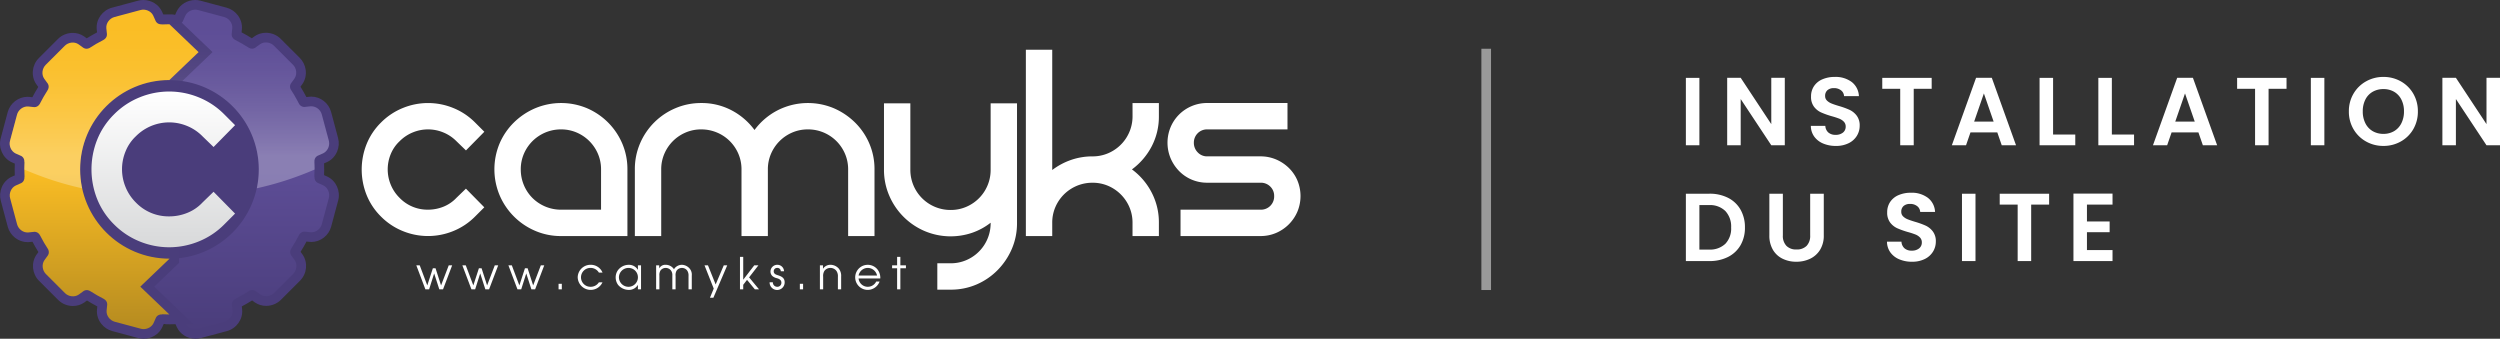 <svg xmlns="http://www.w3.org/2000/svg" xmlns:xlink="http://www.w3.org/1999/xlink" width="518.103" height="70.205" viewBox="0 0 518.103 70.205"><rect x="0" y="0" width="518.103" height="70.205" fill="#333333" stroke="none"/><defs><linearGradient id="a" x1="0.5" y1="0.002" x2="0.5" y2="0.994" gradientUnits="objectBoundingBox"><stop offset="0" stop-color="#fff"/><stop offset="1" stop-color="#d8d9da"/></linearGradient><linearGradient id="b" x1="0.5" y1="0.997" x2="0.5" y2="0.502" gradientUnits="objectBoundingBox"><stop offset="0" stop-color="#4a3d7b"/><stop offset="1" stop-color="#5d4d96"/></linearGradient><linearGradient id="c" x1="0.5" y1="0.997" x2="0.5" y2="0.503" gradientUnits="objectBoundingBox"><stop offset="0" stop-color="#b48a20"/><stop offset="1" stop-color="#fabd24"/></linearGradient><linearGradient id="d" x1="0.5" y1="0.821" x2="0.5" y2="0.029" gradientUnits="objectBoundingBox"><stop offset="0" stop-color="#fff"/><stop offset="0.073" stop-color="#fff" stop-opacity="0.871"/><stop offset="0.216" stop-color="#fff" stop-opacity="0.643"/><stop offset="0.36" stop-color="#fff" stop-opacity="0.447"/><stop offset="0.5" stop-color="#fff" stop-opacity="0.286"/><stop offset="0.636" stop-color="#fff" stop-opacity="0.161"/><stop offset="0.767" stop-color="#fff" stop-opacity="0.071"/><stop offset="0.891" stop-color="#fff" stop-opacity="0.02"/><stop offset="1" stop-color="#fff" stop-opacity="0"/></linearGradient></defs><g transform="translate(-727.997 -15.897)"><g transform="translate(0 142)"><line y1="50" transform="translate(1036 -116)" fill="none" stroke="#fff" stroke-width="2" opacity="0.5"/><path d="M4.18-13.96V0H1.38V-13.96ZM21.88,0h-2.8L12.74-9.58V0H9.94V-13.98h2.8l6.34,9.6v-9.6h2.8ZM32.46.14a6.631,6.631,0,0,1-2.63-.5A4.318,4.318,0,0,1,27.98-1.8a3.792,3.792,0,0,1-.7-2.22h3a1.94,1.94,0,0,0,.61,1.36,2.161,2.161,0,0,0,1.51.5,2.323,2.323,0,0,0,1.54-.47,1.529,1.529,0,0,0,.56-1.23,1.421,1.421,0,0,0-.38-1.02,2.662,2.662,0,0,0-.95-.63,15.721,15.721,0,0,0-1.57-.51,16.815,16.815,0,0,1-2.21-.79,3.871,3.871,0,0,1-1.46-1.18,3.363,3.363,0,0,1-.61-2.11,3.773,3.773,0,0,1,.62-2.16,3.943,3.943,0,0,1,1.74-1.41,6.33,6.33,0,0,1,2.56-.49,5.554,5.554,0,0,1,3.51,1.05,3.893,3.893,0,0,1,1.49,2.93H34.16a1.6,1.6,0,0,0-.61-1.19,2.3,2.3,0,0,0-1.51-.47,1.944,1.944,0,0,0-1.31.42,1.518,1.518,0,0,0-.49,1.22,1.261,1.261,0,0,0,.37.93,2.822,2.822,0,0,0,.92.6q.55.23,1.55.53a16.283,16.283,0,0,1,2.22.8,3.987,3.987,0,0,1,1.48,1.2,3.333,3.333,0,0,1,.62,2.1,3.95,3.95,0,0,1-.58,2.08,4.1,4.1,0,0,1-1.7,1.53A5.8,5.8,0,0,1,32.46.14Zm19.86-14.1v2.26H48.6V0H45.8V-11.7H42.08v-2.26Zm13.6,11.3H60.36L59.44,0H56.5l5.02-13.98h3.26L69.8,0H66.84ZM65.16-4.9l-2.02-5.84L61.12-4.9ZM77.48-2.22h4.6V0h-7.4V-13.96h2.8Zm12.18,0h4.6V0h-7.4V-13.96h2.8Zm17.94-.44h-5.56L101.12,0H98.18l5.02-13.98h3.26L111.48,0h-2.96Zm-.76-2.24-2.02-5.84L102.8-4.9Zm19.02-9.06v2.26h-3.72V0h-2.8V-11.7h-3.72v-2.26Zm7.84,0V0h-2.8V-13.96ZM145.94.14a7.233,7.233,0,0,1-3.6-.92,6.868,6.868,0,0,1-2.6-2.55,7.133,7.133,0,0,1-.96-3.69,7.1,7.1,0,0,1,.96-3.67,6.868,6.868,0,0,1,2.6-2.55,7.233,7.233,0,0,1,3.6-.92,7.217,7.217,0,0,1,3.61.92,6.816,6.816,0,0,1,2.58,2.55,7.153,7.153,0,0,1,.95,3.67,7.192,7.192,0,0,1-.95,3.69,6.8,6.8,0,0,1-2.59,2.55A7.233,7.233,0,0,1,145.94.14Zm0-2.5a4.265,4.265,0,0,0,2.22-.57,3.907,3.907,0,0,0,1.5-1.63,5.349,5.349,0,0,0,.54-2.46,5.287,5.287,0,0,0-.54-2.45,3.854,3.854,0,0,0-1.5-1.61,4.325,4.325,0,0,0-2.22-.56,4.379,4.379,0,0,0-2.23.56,3.835,3.835,0,0,0-1.51,1.61,5.287,5.287,0,0,0-.54,2.45,5.349,5.349,0,0,0,.54,2.46,3.887,3.887,0,0,0,1.51,1.63A4.319,4.319,0,0,0,145.94-2.36ZM170.1,0h-2.8l-6.34-9.58V0h-2.8V-13.98h2.8l6.34,9.6v-9.6h2.8ZM6.26,10.04a8.338,8.338,0,0,1,3.87.86,6.144,6.144,0,0,1,2.58,2.45,7.3,7.3,0,0,1,.91,3.69,7.188,7.188,0,0,1-.91,3.67,6.18,6.18,0,0,1-2.58,2.43A8.338,8.338,0,0,1,6.26,24H1.38V10.04Zm-.1,11.58a4.6,4.6,0,0,0,3.4-1.2,4.57,4.57,0,0,0,1.2-3.38,4.676,4.676,0,0,0-1.2-3.41,4.533,4.533,0,0,0-3.4-1.23H4.18v9.22ZM21.48,10.04v8.64a2.962,2.962,0,0,0,.74,2.17,2.79,2.79,0,0,0,2.08.75,2.818,2.818,0,0,0,2.1-.75,2.962,2.962,0,0,0,.74-2.17V10.04h2.82v8.62a5.565,5.565,0,0,1-.77,3.01,4.884,4.884,0,0,1-2.06,1.85,6.539,6.539,0,0,1-2.87.62,6.365,6.365,0,0,1-2.83-.62,4.72,4.72,0,0,1-2.01-1.85,5.74,5.74,0,0,1-.74-3.01V10.04Zm26.76,14.1a6.631,6.631,0,0,1-2.63-.5,4.318,4.318,0,0,1-1.85-1.44,3.792,3.792,0,0,1-.7-2.22h3a1.94,1.94,0,0,0,.61,1.36,2.161,2.161,0,0,0,1.51.5,2.323,2.323,0,0,0,1.54-.47,1.529,1.529,0,0,0,.56-1.23,1.421,1.421,0,0,0-.38-1.02,2.663,2.663,0,0,0-.95-.63,15.721,15.721,0,0,0-1.57-.51,16.815,16.815,0,0,1-2.21-.79,3.871,3.871,0,0,1-1.46-1.18,3.363,3.363,0,0,1-.61-2.11,3.773,3.773,0,0,1,.62-2.16,3.943,3.943,0,0,1,1.74-1.41,6.33,6.33,0,0,1,2.56-.49,5.554,5.554,0,0,1,3.51,1.05,3.893,3.893,0,0,1,1.49,2.93H49.94a1.6,1.6,0,0,0-.61-1.19,2.3,2.3,0,0,0-1.51-.47,1.944,1.944,0,0,0-1.31.42,1.518,1.518,0,0,0-.49,1.22,1.261,1.261,0,0,0,.37.93,2.822,2.822,0,0,0,.92.6q.55.23,1.55.53a16.284,16.284,0,0,1,2.22.8,3.987,3.987,0,0,1,1.48,1.2,3.333,3.333,0,0,1,.62,2.1,3.95,3.95,0,0,1-.58,2.08,4.1,4.1,0,0,1-1.7,1.53A5.8,5.8,0,0,1,48.24,24.14ZM61.4,10.04V24H58.6V10.04Zm15.26,0V12.3H72.94V24h-2.8V12.3H66.42V10.04ZM84.5,12.3v3.5h4.7v2.22H84.5v3.7h5.3V24H81.7V10.02h8.1V12.3Z" transform="translate(1076 -96)" fill="#fff"/></g><circle cx="17" cy="17" r="17" transform="translate(746 34)" fill="#4a3d7b"/><g transform="translate(632.638 -328.139)"><path d="M123.517,372.276a9.711,9.711,0,0,1,10.568-2.156,9.575,9.575,0,0,1,3.234,2.156l2.3,2.227,4.457-4.527-2.229-2.23a15.712,15.712,0,0,0-5.354-3.555,16.137,16.137,0,0,0-12.149,0,15.82,15.82,0,0,0-5.357,3.555,15.5,15.5,0,0,0-3.521,5.321,16.653,16.653,0,0,0,0,12.147,15.456,15.456,0,0,0,3.521,5.32,15.841,15.841,0,0,0,5.357,3.557,16.124,16.124,0,0,0,12.149,0,15.733,15.733,0,0,0,5.354-3.557l2.229-2.23-4.457-4.526-2.3,2.229a8.786,8.786,0,0,1-3.161,2.153,9.922,9.922,0,0,1-3.737.719,9.417,9.417,0,0,1-6.9-2.872,9.574,9.574,0,0,1-2.154-3.238,9.683,9.683,0,0,1,0-7.328A8.8,8.8,0,0,1,123.517,372.276Z" fill="url(#a)"/><g fill="url(#b)"><path d="M 135.881 413.242 C 134.599 413.242 133.439 412.53 132.925 411.428 L 132.922 411.422 L 132.919 411.416 L 132.462 410.401 L 132.435 410.34 L 132.427 410.312 C 132.385 410.231 132.29 410.193 132.131 410.193 C 132.111 410.193 132.09 410.194 132.068 410.195 L 132.065 410.179 C 131.506 410.206 130.986 410.22 130.476 410.221 L 130.074 410.222 L 129.783 409.944 L 123.739 404.166 L 122.983 403.443 L 123.739 402.72 L 129.474 397.237 L 129.474 396.656 L 130.474 396.656 C 135.15 396.656 139.547 394.835 142.854 391.527 C 146.161 388.22 147.982 383.823 147.982 379.147 C 147.982 374.47 146.161 370.073 142.854 366.766 C 139.547 363.459 135.15 361.638 130.472 361.638 L 129.472 361.638 L 129.472 360.638 L 129.474 349.073 L 129.474 348.073 L 130.474 348.073 C 130.988 348.073 131.504 348.086 132.009 348.111 L 132.014 348.085 C 132.036 348.086 132.057 348.087 132.077 348.087 C 132.178 348.087 132.318 348.074 132.374 347.964 L 132.382 347.938 L 132.408 347.88 L 132.861 346.866 L 132.865 346.857 L 132.87 346.847 C 133.388 345.748 134.549 345.037 135.825 345.037 C 136.107 345.037 136.383 345.073 136.647 345.145 L 142.073 346.598 C 143.555 346.993 144.619 348.471 144.493 349.962 L 144.493 349.972 L 144.492 349.982 L 144.376 351.088 L 144.369 351.146 L 144.365 351.166 C 144.362 351.26 144.425 351.344 144.559 351.423 C 145.523 351.911 146.455 352.446 147.329 353.013 L 147.333 353.016 L 147.337 353.018 C 147.441 353.087 147.532 353.123 147.602 353.123 C 147.653 353.123 147.693 353.103 147.71 353.092 L 147.728 353.075 L 147.78 353.038 L 148.681 352.384 L 148.689 352.378 L 148.697 352.372 C 149.208 352.016 149.821 351.828 150.468 351.828 C 151.356 351.828 152.214 352.177 152.822 352.785 L 156.794 356.759 C 157.88 357.841 158.062 359.652 157.207 360.882 L 157.202 360.889 L 157.196 360.897 L 156.544 361.799 L 156.51 361.846 L 156.496 361.862 C 156.448 361.939 156.469 362.028 156.491 362.087 C 157.071 362.973 157.614 363.911 158.147 364.953 C 158.273 365.201 158.382 365.201 158.428 365.201 C 158.429 365.201 158.43 365.201 158.431 365.201 L 158.454 365.196 L 158.515 365.19 L 159.621 365.073 L 159.632 365.071 L 159.644 365.07 C 159.725 365.064 159.807 365.06 159.889 365.06 C 161.316 365.06 162.628 366.081 163.008 367.487 L 164.461 372.918 C 164.861 374.397 164.113 376.058 162.758 376.696 L 162.748 376.7 L 162.739 376.704 L 161.722 377.157 L 161.664 377.183 L 161.638 377.191 C 161.594 377.213 161.503 377.278 161.521 377.549 L 161.505 377.552 C 161.557 378.593 161.558 379.644 161.507 380.68 L 161.535 380.685 C 161.525 380.844 161.55 380.954 161.609 381.012 C 161.629 381.032 161.651 381.044 161.659 381.049 C 161.664 381.051 161.666 381.052 161.665 381.052 C 161.663 381.052 161.617 381.035 161.617 381.035 L 161.33 381.993 L 161.737 381.079 L 162.755 381.532 L 162.765 381.537 L 162.775 381.542 C 163.459 381.865 164.005 382.445 164.314 383.176 C 164.605 383.866 164.663 384.627 164.477 385.32 L 163.023 390.748 C 162.848 391.401 162.449 392.006 161.9 392.451 C 161.323 392.919 160.616 393.176 159.91 393.176 C 159.826 393.176 159.741 393.173 159.657 393.165 L 159.648 393.165 L 159.639 393.164 L 158.533 393.05 L 158.474 393.044 L 158.455 393.039 C 158.454 393.039 158.454 393.039 158.453 393.039 C 158.41 393.039 158.309 393.039 158.193 393.239 C 157.697 394.215 157.164 395.144 156.607 396.003 L 156.574 395.982 L 156.604 396.011 C 156.496 396.173 156.471 396.295 156.528 396.384 L 156.546 396.403 L 156.583 396.454 L 157.237 397.353 L 157.243 397.362 L 157.25 397.371 C 157.681 397.992 157.864 398.769 157.765 399.557 C 157.673 400.3 157.343 400.988 156.836 401.496 L 152.863 405.468 C 152.255 406.076 151.397 406.424 150.509 406.424 C 149.862 406.424 149.249 406.236 148.738 405.882 L 148.729 405.875 L 148.72 405.869 L 147.821 405.216 L 147.776 405.183 L 147.762 405.171 C 147.745 405.16 147.703 405.14 147.651 405.14 C 147.616 405.14 147.576 405.148 147.532 405.165 C 146.649 405.743 145.706 406.288 144.653 406.828 C 144.493 406.912 144.417 407.002 144.422 407.103 L 144.427 407.129 L 144.434 407.192 L 144.547 408.3 L 144.548 408.309 L 144.549 408.318 C 144.611 409.072 144.382 409.836 143.903 410.469 C 143.453 411.065 142.824 411.495 142.131 411.682 L 136.7 413.135 C 136.439 413.206 136.162 413.242 135.881 413.242 Z" stroke="none"/><path d="M 135.881 412.242 C 136.072 412.242 136.261 412.218 136.442 412.169 L 141.87 410.717 C 142.833 410.457 143.642 409.48 143.552 408.401 L 143.439 407.293 C 143.439 407.293 143.241 406.437 144.193 405.94 C 145.168 405.44 146.125 404.895 147.052 404.284 C 147.854 403.899 148.409 404.407 148.409 404.407 L 149.308 405.06 C 150.197 405.677 151.451 405.465 152.156 404.761 L 156.128 400.789 C 156.832 400.084 157.044 398.829 156.428 397.941 L 155.774 397.042 C 155.774 397.042 155.155 396.383 155.771 395.457 L 155.768 395.459 C 156.336 394.583 156.847 393.682 157.312 392.765 C 157.813 391.87 158.636 392.055 158.636 392.055 L 159.742 392.169 C 160.82 392.261 161.8 391.45 162.057 390.489 L 163.511 385.06 C 163.77 384.098 163.325 382.908 162.348 382.446 L 161.33 381.993 C 161.33 381.993 160.467 381.734 160.537 380.622 L 160.502 380.753 C 160.559 379.682 160.559 378.612 160.503 377.542 L 160.523 377.615 C 160.45 376.505 161.315 376.244 161.315 376.244 L 162.332 375.791 C 163.31 375.331 163.755 374.137 163.495 373.176 L 162.043 367.748 C 161.783 366.787 160.804 365.978 159.726 366.067 L 158.62 366.184 C 158.62 366.184 157.751 366.386 157.257 365.409 C 156.761 364.44 156.218 363.489 155.61 362.568 C 155.227 361.765 155.734 361.213 155.734 361.213 L 156.386 360.311 C 157.003 359.424 156.792 358.168 156.087 357.466 L 152.114 353.492 C 151.41 352.787 150.156 352.575 149.268 353.193 L 148.367 353.847 C 148.367 353.847 147.71 354.465 146.785 353.852 C 145.906 353.282 145.003 352.768 144.082 352.303 C 143.198 351.801 143.381 350.984 143.381 350.984 L 143.497 349.878 C 143.588 348.801 142.776 347.82 141.814 347.564 L 136.386 346.11 C 135.425 345.85 134.235 346.297 133.774 347.274 L 133.321 348.288 C 133.321 348.288 133.06 349.154 131.95 349.083 L 132.069 349.116 C 131.537 349.087 131.006 349.073 130.474 349.073 L 130.472 360.638 C 140.696 360.638 148.982 368.924 148.982 379.147 C 148.982 389.368 140.695 397.656 130.474 397.656 L 130.474 397.664 L 124.43 403.443 L 130.474 409.221 C 131.008 409.22 131.543 409.204 132.077 409.177 L 132.005 409.197 C 133.116 409.128 133.374 409.99 133.374 409.99 L 133.831 411.005 C 134.202 411.799 135.058 412.242 135.881 412.242 M 135.881 414.242 C 134.213 414.242 132.697 413.303 132.019 411.851 L 132.007 411.826 L 131.723 411.195 C 131.293 411.212 130.882 411.22 130.478 411.221 L 129.673 411.223 L 121.536 403.443 L 128.474 396.809 L 128.474 395.656 L 130.474 395.656 C 134.883 395.656 139.028 393.939 142.147 390.82 C 145.265 387.702 146.982 383.556 146.982 379.147 C 146.982 374.737 145.265 370.591 142.147 367.473 C 139.029 364.355 134.883 362.638 130.472 362.638 L 128.472 362.638 L 128.474 347.073 L 130.474 347.073 C 130.871 347.073 131.269 347.08 131.663 347.095 L 131.965 346.421 C 132.648 344.973 134.164 344.037 135.825 344.037 C 136.195 344.037 136.559 344.085 136.908 344.179 L 142.331 345.632 C 143.236 345.873 144.059 346.432 144.645 347.206 C 145.274 348.037 145.574 349.046 145.49 350.046 L 145.486 350.087 L 145.417 350.741 C 146.153 351.126 146.867 351.537 147.551 351.968 L 148.126 351.551 C 148.805 351.078 149.616 350.828 150.468 350.828 C 151.62 350.828 152.736 351.284 153.529 352.079 L 157.501 356.052 C 158.164 356.712 158.597 357.608 158.717 358.572 C 158.846 359.606 158.601 360.629 158.028 361.453 L 158.007 361.483 L 157.628 362.007 C 158.052 362.682 158.457 363.389 158.856 364.148 L 159.561 364.074 C 159.67 364.065 159.78 364.06 159.889 364.06 C 161.759 364.06 163.477 365.392 163.974 367.226 L 163.975 367.231 L 165.427 372.659 C 165.671 373.565 165.597 374.556 165.22 375.449 C 164.815 376.41 164.091 377.174 163.183 377.601 L 163.146 377.618 L 162.521 377.896 C 162.552 378.708 162.553 379.525 162.523 380.335 L 163.203 380.638 C 165.008 381.492 165.971 383.616 165.442 385.58 L 163.989 391.006 C 163.498 392.843 161.782 394.176 159.91 394.176 C 159.797 394.176 159.684 394.171 159.572 394.162 L 159.537 394.158 L 158.879 394.091 C 158.489 394.833 158.078 395.548 157.652 396.224 L 158.071 396.801 C 159.208 398.44 158.981 400.762 157.543 402.202 L 153.57 406.175 C 152.775 406.969 151.66 407.424 150.509 407.424 C 149.657 407.424 148.847 407.175 148.168 406.703 L 148.133 406.678 L 147.613 406.301 C 146.942 406.722 146.235 407.128 145.473 407.529 L 145.545 408.235 C 145.711 410.22 144.355 412.118 142.391 412.648 L 136.959 414.101 C 136.615 414.194 136.25 414.242 135.881 414.242 Z" stroke="none" fill="#4a3d7b"/></g><g fill="url(#c)"><path d="M 125.12 413.241 C 124.838 413.241 124.562 413.206 124.299 413.135 L 118.873 411.68 C 117.39 411.285 116.326 409.807 116.454 408.316 L 116.454 408.307 L 116.455 408.298 L 116.57 407.192 L 116.576 407.133 L 116.581 407.113 C 116.584 407.019 116.521 406.935 116.387 406.855 C 115.416 406.363 114.485 405.829 113.618 405.269 L 113.612 405.265 L 113.607 405.261 C 113.505 405.193 113.411 405.156 113.342 405.156 C 113.292 405.156 113.252 405.176 113.235 405.187 L 113.217 405.204 L 113.165 405.241 L 112.265 405.894 L 112.257 405.9 L 112.249 405.906 C 111.737 406.262 111.124 406.45 110.476 406.45 C 109.587 406.45 108.73 406.101 108.124 405.493 L 104.152 401.521 C 103.645 401.013 103.315 400.325 103.222 399.583 C 103.124 398.794 103.308 398.017 103.74 397.395 L 103.745 397.387 L 103.751 397.38 L 104.403 396.479 L 104.437 396.432 L 104.451 396.416 C 104.499 396.339 104.479 396.249 104.456 396.189 C 103.88 395.312 103.337 394.375 102.799 393.325 C 102.673 393.077 102.564 393.077 102.518 393.077 C 102.517 393.077 102.516 393.077 102.515 393.077 L 102.493 393.082 L 102.431 393.088 L 101.325 393.205 L 101.314 393.207 L 101.302 393.208 C 101.221 393.214 101.139 393.218 101.057 393.218 C 100.35 393.218 99.642 392.961 99.064 392.494 C 98.514 392.049 98.114 391.444 97.938 390.789 L 96.485 385.36 C 96.086 383.88 96.834 382.22 98.189 381.582 L 98.198 381.578 L 98.208 381.574 L 99.224 381.121 L 99.282 381.095 L 99.308 381.087 C 99.352 381.065 99.444 381 99.426 380.728 L 99.441 380.725 C 99.389 379.69 99.389 378.639 99.44 377.597 L 99.411 377.592 C 99.421 377.434 99.396 377.324 99.338 377.267 C 99.317 377.246 99.295 377.234 99.287 377.23 C 99.282 377.228 99.28 377.227 99.281 377.227 C 99.283 377.227 99.328 377.243 99.328 377.243 L 99.615 376.285 L 99.209 377.199 L 98.192 376.747 L 98.181 376.742 L 98.169 376.737 C 97.487 376.413 96.941 375.833 96.633 375.103 C 96.341 374.414 96.283 373.653 96.468 372.96 L 97.923 367.53 C 98.098 366.876 98.497 366.271 99.048 365.826 C 99.625 365.358 100.333 365.101 101.04 365.101 C 101.122 365.101 101.205 365.105 101.287 365.111 L 101.297 365.112 L 101.307 365.113 L 102.414 365.228 L 102.473 365.234 L 102.493 365.239 C 102.493 365.239 102.494 365.239 102.494 365.239 C 102.538 365.239 102.638 365.239 102.754 365.041 C 103.246 364.069 103.779 363.139 104.339 362.275 L 104.377 362.299 L 104.343 362.266 C 104.43 362.135 104.464 362.029 104.442 361.95 C 104.434 361.921 104.421 361.9 104.416 361.892 C 104.413 361.887 104.412 361.886 104.412 361.886 C 104.413 361.886 104.445 361.923 104.445 361.923 L 105.173 361.238 L 104.364 361.826 L 103.709 360.926 L 103.703 360.917 L 103.696 360.908 C 103.265 360.286 103.082 359.509 103.181 358.721 C 103.274 357.979 103.605 357.291 104.111 356.783 L 108.085 352.811 C 108.693 352.203 109.551 351.854 110.439 351.854 C 111.086 351.854 111.698 352.042 112.209 352.397 L 112.217 352.403 L 112.226 352.409 L 113.126 353.063 L 113.172 353.096 L 113.185 353.109 C 113.202 353.119 113.243 353.139 113.295 353.139 C 113.33 353.139 113.37 353.13 113.414 353.113 C 114.301 352.533 115.243 351.989 116.293 351.452 C 116.423 351.384 116.499 351.309 116.518 351.231 C 116.525 351.202 116.525 351.178 116.525 351.168 C 116.524 351.163 116.524 351.161 116.524 351.161 C 116.525 351.161 116.534 351.21 116.534 351.21 L 117.508 350.985 L 116.513 351.087 L 116.399 349.98 L 116.398 349.971 L 116.398 349.962 C 116.334 349.207 116.563 348.443 117.042 347.809 C 117.493 347.214 118.123 346.784 118.816 346.597 L 124.246 345.142 C 124.508 345.072 124.783 345.036 125.063 345.036 C 126.345 345.036 127.507 345.748 128.022 346.851 L 128.025 346.857 L 128.028 346.864 L 128.484 347.878 L 128.511 347.938 L 128.519 347.965 C 128.562 348.048 128.657 348.086 128.817 348.086 C 128.837 348.086 128.858 348.085 128.879 348.084 L 128.882 348.101 C 129.394 348.073 129.929 348.059 130.472 348.058 L 130.874 348.057 L 131.165 348.335 L 137.207 354.113 L 137.963 354.836 L 137.207 355.559 L 131.474 361.041 L 131.474 361.624 L 130.474 361.624 C 125.796 361.624 121.399 363.445 118.093 366.752 C 114.786 370.059 112.965 374.456 112.965 379.132 C 112.965 383.809 114.786 388.206 118.093 391.514 C 121.4 394.821 125.797 396.642 130.474 396.642 L 131.474 396.642 L 131.474 397.642 L 131.474 397.656 L 131.474 397.664 L 131.474 398.091 L 131.165 398.387 L 125.877 403.443 L 131.148 408.481 L 132.95 410.204 L 130.457 410.204 C 129.942 410.204 129.431 410.192 128.935 410.167 L 128.93 410.194 C 128.908 410.192 128.887 410.192 128.866 410.192 C 128.678 410.192 128.622 410.251 128.604 410.271 C 128.585 410.291 128.574 410.311 128.57 410.319 C 128.569 410.323 128.568 410.325 128.568 410.325 C 128.567 410.325 128.584 410.278 128.584 410.278 L 127.626 409.99 L 128.539 410.398 L 128.086 411.413 L 128.082 411.422 L 128.077 411.432 C 127.559 412.531 126.398 413.241 125.12 413.241 Z" stroke="none"/><path d="M 125.12 412.241 C 125.943 412.241 126.799 411.798 127.173 411.005 L 127.626 409.99 C 127.626 409.99 127.886 409.124 128.995 409.196 L 128.877 409.163 C 129.405 409.191 129.93 409.204 130.457 409.204 L 124.43 403.443 L 130.474 397.664 L 130.474 397.642 C 120.251 397.642 111.965 389.355 111.965 379.132 C 111.965 368.911 120.251 360.624 130.472 360.624 C 130.473 360.624 130.473 360.624 130.474 360.624 L 130.474 360.614 L 136.516 354.836 L 130.474 349.058 C 129.939 349.059 129.405 349.073 128.869 349.103 L 128.941 349.082 C 127.831 349.151 127.572 348.288 127.572 348.288 L 127.116 347.274 C 126.658 346.294 125.464 345.851 124.505 346.108 L 119.076 347.563 C 118.113 347.822 117.303 348.799 117.394 349.878 L 117.508 350.985 C 117.508 350.985 117.706 351.841 116.753 352.34 C 115.779 352.838 114.822 353.383 113.895 353.994 C 113.092 354.38 112.538 353.872 112.538 353.872 L 111.638 353.218 C 110.75 352.601 109.496 352.814 108.792 353.518 L 104.819 357.49 C 104.115 358.195 103.902 359.449 104.518 360.338 L 105.173 361.238 C 105.173 361.238 105.792 361.896 105.175 362.821 L 105.178 362.819 C 104.61 363.695 104.099 364.596 103.635 365.515 C 103.134 366.408 102.311 366.223 102.311 366.223 L 101.204 366.108 C 100.127 366.019 99.146 366.828 98.889 367.789 L 97.434 373.218 C 97.177 374.181 97.622 375.37 98.598 375.833 L 99.615 376.285 C 99.615 376.285 100.48 376.544 100.409 377.656 L 100.445 377.525 C 100.388 378.596 100.387 379.666 100.443 380.736 L 100.424 380.663 C 100.496 381.773 99.631 382.034 99.631 382.034 L 98.615 382.487 C 97.636 382.948 97.192 384.141 97.451 385.101 L 98.904 390.53 C 99.162 391.491 100.142 392.3 101.22 392.211 L 102.326 392.094 C 102.326 392.094 103.194 391.892 103.689 392.869 C 104.186 393.839 104.728 394.789 105.338 395.709 C 105.719 396.514 105.213 397.065 105.213 397.065 L 104.561 397.966 C 103.943 398.855 104.156 400.11 104.859 400.814 L 108.833 404.787 C 109.536 405.493 110.791 405.702 111.678 405.085 L 112.578 404.432 C 112.578 404.432 113.236 403.813 114.161 404.429 C 115.04 404.997 115.944 405.51 116.864 405.976 C 117.748 406.478 117.565 407.295 117.565 407.295 L 117.45 408.401 C 117.358 409.478 118.17 410.458 119.132 410.714 L 124.559 412.169 C 124.74 412.218 124.929 412.241 125.12 412.241 M 125.12 414.241 C 124.751 414.241 124.387 414.194 124.039 414.1 L 118.614 412.646 C 117.71 412.405 116.887 411.846 116.301 411.073 C 115.672 410.241 115.372 409.232 115.457 408.231 L 115.461 408.194 L 115.529 407.538 C 114.789 407.15 114.074 406.739 113.393 406.311 L 112.82 406.727 C 112.14 407.2 111.329 407.45 110.476 407.45 C 109.323 407.45 108.208 406.994 107.416 406.198 L 103.445 402.228 C 102.005 400.786 101.779 398.464 102.919 396.824 L 102.941 396.794 L 103.319 396.27 C 102.897 395.6 102.491 394.893 102.09 394.13 L 101.385 394.204 C 101.276 394.213 101.166 394.218 101.057 394.218 C 99.183 394.218 97.465 392.885 96.972 391.049 L 95.519 385.618 C 95.275 384.715 95.349 383.723 95.726 382.829 C 96.132 381.869 96.855 381.105 97.763 380.678 L 97.801 380.66 L 98.425 380.382 C 98.394 379.573 98.394 378.757 98.424 377.944 L 97.741 377.64 C 95.941 376.786 94.978 374.663 95.502 372.702 L 96.957 367.271 C 97.448 365.435 99.165 364.101 101.04 364.101 C 101.15 364.101 101.261 364.106 101.37 364.115 L 101.411 364.119 L 102.069 364.187 C 102.456 363.447 102.866 362.733 103.293 362.054 L 102.874 361.477 C 101.738 359.838 101.966 357.516 103.404 356.077 L 107.378 352.104 C 108.172 351.31 109.288 350.854 110.439 350.854 C 111.291 350.854 112.1 351.104 112.779 351.576 L 112.814 351.6 L 113.333 351.978 C 114.006 351.555 114.713 351.15 115.473 350.751 L 115.401 350.046 C 115.233 348.058 116.59 346.161 118.557 345.632 L 123.987 344.176 C 124.334 344.083 124.696 344.036 125.063 344.036 C 126.732 344.036 128.249 344.975 128.928 346.427 L 128.94 346.454 L 129.223 347.084 C 129.63 347.067 130.048 347.059 130.47 347.058 L 131.275 347.057 L 139.41 354.836 L 132.474 361.469 L 132.474 362.624 L 130.474 362.624 C 126.063 362.624 121.918 364.341 118.8 367.459 C 115.682 370.577 113.965 374.723 113.965 379.132 C 113.965 383.542 115.682 387.688 118.8 390.806 C 121.918 393.925 126.064 395.642 130.474 395.642 L 132.474 395.642 L 132.474 398.519 L 127.324 403.443 L 135.444 411.204 L 130.457 411.204 C 130.063 411.204 129.67 411.197 129.284 411.183 L 128.982 411.858 C 128.299 413.306 126.783 414.241 125.12 414.241 Z" stroke="none" fill="#4a3d7b"/></g><path d="M162.043,367.748a2.3,2.3,0,0,0-2.317-1.681l-1.106.117a1.257,1.257,0,0,1-1.363-.775,29.741,29.741,0,0,0-1.647-2.841,1.235,1.235,0,0,1,.124-1.355l.652-.9a2.3,2.3,0,0,0-.3-2.845l-3.973-3.974a2.3,2.3,0,0,0-2.846-.3l-.9.654a1.259,1.259,0,0,1-1.582.005,28.914,28.914,0,0,0-2.7-1.549,1.255,1.255,0,0,1-.7-1.319l.116-1.106a2.3,2.3,0,0,0-1.683-2.314l-5.428-1.454a2.294,2.294,0,0,0-2.612,1.164l-.453,1.014a1.26,1.26,0,0,1-1.371.8l.119.033c-.526-.029-1.054-.042-1.58-.043l-.015-.015c-.535,0-1.069.015-1.6.045l.072-.021a1.258,1.258,0,0,1-1.369-.794l-.456-1.014a2.293,2.293,0,0,0-2.611-1.166l-5.429,1.455a2.3,2.3,0,0,0-1.682,2.315l.114,1.107a1.259,1.259,0,0,1-.755,1.355,29.981,29.981,0,0,0-2.858,1.654,1.235,1.235,0,0,1-1.357-.122l-.9-.654a2.3,2.3,0,0,0-2.846.3l-3.973,3.972a2.3,2.3,0,0,0-.3,2.848l.655.9a1.257,1.257,0,0,1,0,1.583l0,0a28.835,28.835,0,0,0-1.543,2.7,1.256,1.256,0,0,1-1.324.708l-1.107-.115a2.3,2.3,0,0,0-2.315,1.681l-1.455,5.429a2.3,2.3,0,0,0,1.164,2.615l1.017.452a1.257,1.257,0,0,1,.794,1.371l.036-.131q-.043.818-.042,1.634a65.848,65.848,0,0,0,11.98,3.886,18.51,18.51,0,0,1,18.089-22.421v.014a18.51,18.51,0,0,1,18.1,22.407,65.917,65.917,0,0,0,11.977-3.886c0-.539-.013-1.078-.041-1.617l.02.073a1.257,1.257,0,0,1,.792-1.371l1.017-.453a2.3,2.3,0,0,0,1.163-2.615Z" opacity="0.28" fill="url(#d)"/><path d="M178.172,373.31a8.191,8.191,0,0,1,2.762-1.842,8.283,8.283,0,0,1,6.264,0,8.185,8.185,0,0,1,2.763,1.842l1.965,1.9,3.807-3.867-1.9-1.9a13.448,13.448,0,0,0-4.574-3.039,13.779,13.779,0,0,0-10.376,0,13.481,13.481,0,0,0-4.575,3.039,13.16,13.16,0,0,0-3.008,4.543,14.2,14.2,0,0,0,0,10.377A13.16,13.16,0,0,0,174.3,388.9a13.481,13.481,0,0,0,4.575,3.039,13.791,13.791,0,0,0,10.376,0,13.448,13.448,0,0,0,4.574-3.039l1.9-1.9-3.807-3.867-1.965,1.9a7.583,7.583,0,0,1-2.7,1.842,8.547,8.547,0,0,1-3.194.614,8.038,8.038,0,0,1-5.894-2.456,8.17,8.17,0,0,1-1.842-2.763,8.29,8.29,0,0,1,0-6.262A7.523,7.523,0,0,1,178.172,373.31Z" fill="#fff"/><path d="M221.366,369.409a14,14,0,0,0-4.36-2.947,13.894,13.894,0,0,0-10.713,0,14.243,14.243,0,0,0-4.421,2.947,13.649,13.649,0,0,0-2.979,4.362,13.906,13.906,0,0,0,0,10.713,13.932,13.932,0,0,0,7.4,7.4,13.439,13.439,0,0,0,5.34,1.074h13.753V379.142a13.4,13.4,0,0,0-1.074-5.371A13.919,13.919,0,0,0,221.366,369.409Zm-1.444,18.083h-8.289a8.371,8.371,0,0,1-5.924-2.426,8.218,8.218,0,0,1-1.781-2.67,8.308,8.308,0,0,1-.643-3.254,8.09,8.09,0,0,1,.643-3.223,8.33,8.33,0,0,1,7.705-5.066,8.112,8.112,0,0,1,3.224.644,8.348,8.348,0,0,1,4.42,4.422,8.057,8.057,0,0,1,.645,3.223Z" fill="#fff"/><path d="M272.54,369.409a14.368,14.368,0,0,0-4.391-2.947,13.863,13.863,0,0,0-11.634.432,13.784,13.784,0,0,0-4.79,4.082,13.856,13.856,0,0,0-4.757-4.082,13.28,13.28,0,0,0-6.293-1.506,13.479,13.479,0,0,0-5.341,1.074A13.762,13.762,0,0,0,228,373.771a13.4,13.4,0,0,0-1.074,5.371v13.814h5.464V379.142a8.091,8.091,0,0,1,.645-3.223,8.336,8.336,0,0,1,4.421-4.422,8.1,8.1,0,0,1,3.223-.644,8.337,8.337,0,0,1,3.254.644,8.247,8.247,0,0,1,2.67,1.782,8.34,8.34,0,0,1,1.782,2.64,8.125,8.125,0,0,1,.644,3.223v13.814h5.464V379.142a8.075,8.075,0,0,1,.646-3.223,8.348,8.348,0,0,1,4.42-4.422,8.1,8.1,0,0,1,3.223-.644,8.3,8.3,0,0,1,7.7,5.066,8.092,8.092,0,0,1,.646,3.223v13.814h5.464V379.142a13.364,13.364,0,0,0-1.077-5.371A13.624,13.624,0,0,0,272.54,369.409Z" fill="#fff"/><path d="M300.66,379.2a8.292,8.292,0,0,1-5.066,7.706,8.065,8.065,0,0,1-3.222.644,8.306,8.306,0,0,1-8.351-8.35V365.451h-5.464V379.2a13.439,13.439,0,0,0,1.075,5.342,13.906,13.906,0,0,0,7.4,7.4,13.824,13.824,0,0,0,9.793.338,13.176,13.176,0,0,0,3.836-2.088v.062a8.3,8.3,0,0,1-5.066,7.7,8.082,8.082,0,0,1-3.222.645h-2.764v5.465h2.764a13.415,13.415,0,0,0,5.372-1.075,13.747,13.747,0,0,0,4.36-2.978,14.3,14.3,0,0,0,2.947-4.391,13.407,13.407,0,0,0,1.074-5.371v-24.8H300.66Z" fill="#fff"/><path d="M330.069,368.091A8.306,8.306,0,0,1,325,375.8a8.1,8.1,0,0,1-3.223.645,13.479,13.479,0,0,0-4.452.736,14.044,14.044,0,0,0-3.9,2.088V354.337h-5.465v38.619h5.465v-2.763a8.107,8.107,0,0,1,.644-3.223,8.324,8.324,0,0,1,7.707-5.064,8.1,8.1,0,0,1,3.223.642,8.366,8.366,0,0,1,4.42,4.422,8.091,8.091,0,0,1,.645,3.223v2.763h5.464v-2.763a13.368,13.368,0,0,0-1.5-6.262,13.8,13.8,0,0,0-4.084-4.789,13.9,13.9,0,0,0,4.084-4.758,13.31,13.31,0,0,0,1.5-6.293v-2.7h-5.464Z" fill="#fff"/><path d="M364.237,381.445a8,8,0,0,0-1.782-2.61,8.634,8.634,0,0,0-2.638-1.752,8.158,8.158,0,0,0-3.225-.642H345.541a2.627,2.627,0,0,1-1.965-.828,2.776,2.776,0,0,1-.8-2,2.727,2.727,0,0,1,2.763-2.764H362.18v-5.465H345.541a8.128,8.128,0,0,0-3.224.645,8.143,8.143,0,0,0-4.36,4.361,8.384,8.384,0,0,0,0,6.445,8.624,8.624,0,0,0,1.752,2.641,7.988,7.988,0,0,0,2.608,1.781,8.127,8.127,0,0,0,3.224.645h11.051a2.741,2.741,0,0,1,2.025.8,2.668,2.668,0,0,1,.8,1.965,2.733,2.733,0,0,1-2.824,2.825H340.014v5.464h16.578a8.107,8.107,0,0,0,3.225-.644,8.363,8.363,0,0,0,4.42-4.42,8.389,8.389,0,0,0,0-6.447Z" fill="#fff"/><path d="M181.635,399.022h.709l1.565,4.165,1.155-3.556h.555l1.145,3.556,1.592-4.165h.709L187.173,404H186.4l-1.065-3.3L184.29,404h-.772Z" fill="#fff"/><path d="M191.177,399.022h.709l1.565,4.165,1.155-3.556h.555l1.145,3.556,1.592-4.165h.709L196.715,404h-.772l-1.065-3.3-1.046,3.3h-.772Z" fill="#fff"/><path d="M200.719,399.022h.71l1.565,4.165,1.154-3.556h.555l1.146,3.556,1.591-4.165h.71L206.258,404h-.773l-1.064-3.3-1.046,3.3H202.6Z" fill="#fff"/><path d="M211.117,402.85h.673V404h-.673Z" fill="#fff"/><path d="M220.22,402.541a2.691,2.691,0,0,1-5.138-1.037,2.648,2.648,0,0,1,2.692-2.591,2.617,2.617,0,0,1,2.456,1.619h-.755a1.994,1.994,0,0,0-1.691-.974,1.956,1.956,0,1,0-.055,3.911,2,2,0,0,0,1.746-.928Z" fill="#fff"/><path d="M228.207,404h-.645v-.937a2.15,2.15,0,0,1-1.928,1.055,2.925,2.925,0,0,1-2.192-1.055,2.651,2.651,0,0,1-.491-1.583,2.518,2.518,0,0,1,.518-1.51,2.823,2.823,0,0,1,2.147-1.054,2.149,2.149,0,0,1,1.946,1.054v-.945h.645Zm-4.583-2.465a1.99,1.99,0,0,0,2.01,1.937,1.966,1.966,0,0,0,1.928-1.929,1.94,1.94,0,0,0-1.946-1.982A1.981,1.981,0,0,0,223.624,401.532Z" fill="#fff"/><path d="M231.337,399.022h.637v.645a1.4,1.4,0,0,1,1.328-.754,2.036,2.036,0,0,1,1.61.754c.045.064.082.127.128.192.027-.065.063-.118.1-.192a1.991,1.991,0,0,1,1.573-.754,2.212,2.212,0,0,1,1.546.754,1.944,1.944,0,0,1,.464,1.492V404h-.673v-2.775a1.835,1.835,0,0,0-.245-1.072,1.344,1.344,0,0,0-1.128-.592,1.377,1.377,0,0,0-1.1.565,1.9,1.9,0,0,0-.209,1.1V404h-.673V401.15a1.6,1.6,0,0,0-.237-.991,1.38,1.38,0,0,0-1.119-.6,1.352,1.352,0,0,0-1.09.527,1.739,1.739,0,0,0-.237,1.065V404h-.674Z" fill="#fff"/><path d="M246.073,399.022l-2.873,6.721h-.71l.782-1.9-1.909-4.819h.718l1.591,3.965,1.683-3.965Z" fill="#fff"/><path d="M248.712,397.276h.674V402l2.282-2.974h.865l-1.929,2.491L252.66,404h-.865l-1.618-1.965-.791,1.018V404h-.674Z" fill="#fff"/><path d="M255.526,402.532a.9.9,0,0,0,.9.937.83.83,0,0,0,.873-.828c0-.6-.472-.818-.964-.955a2.168,2.168,0,0,1-.9-.437,1.267,1.267,0,0,1-.4-.945,1.4,1.4,0,0,1,1.437-1.391,1.378,1.378,0,0,1,1.373,1.345h-.673a.7.7,0,0,0-.773-.7.692.692,0,0,0-.692.691c0,.546.437.692.874.828.746.237,1.391.555,1.391,1.455a1.56,1.56,0,1,1-3.119,0Z" fill="#fff"/><path d="M261.12,402.85h.672V404h-.672Z" fill="#fff"/><path d="M265.277,399.022h.637v.719a1.813,1.813,0,0,1,1.545-.828,2.3,2.3,0,0,1,1.765.828,2.435,2.435,0,0,1,.455,1.636V404h-.673v-2.62a1.92,1.92,0,0,0-.291-1.182,1.549,1.549,0,0,0-1.282-.637,1.532,1.532,0,0,0-1.219.609,1.994,1.994,0,0,0-.263,1.21V404h-.674Z" fill="#fff"/><path d="M273.291,401.75a1.909,1.909,0,0,0,1.874,1.719,1.949,1.949,0,0,0,1.782-1.092h.7a2.641,2.641,0,0,1-2.419,1.738,2.6,2.6,0,1,1,1.982-4.239,2.821,2.821,0,0,1,.582,1.874Zm3.829-.609a1.982,1.982,0,0,0-1.9-1.583,1.953,1.953,0,0,0-1.928,1.583Z" fill="#fff"/><path d="M281.278,399.631h-1.037v-.609h1.037v-1.746h.673v1.746h1.154v.609h-1.154V404h-.673Z" fill="#fff"/></g></g></svg>